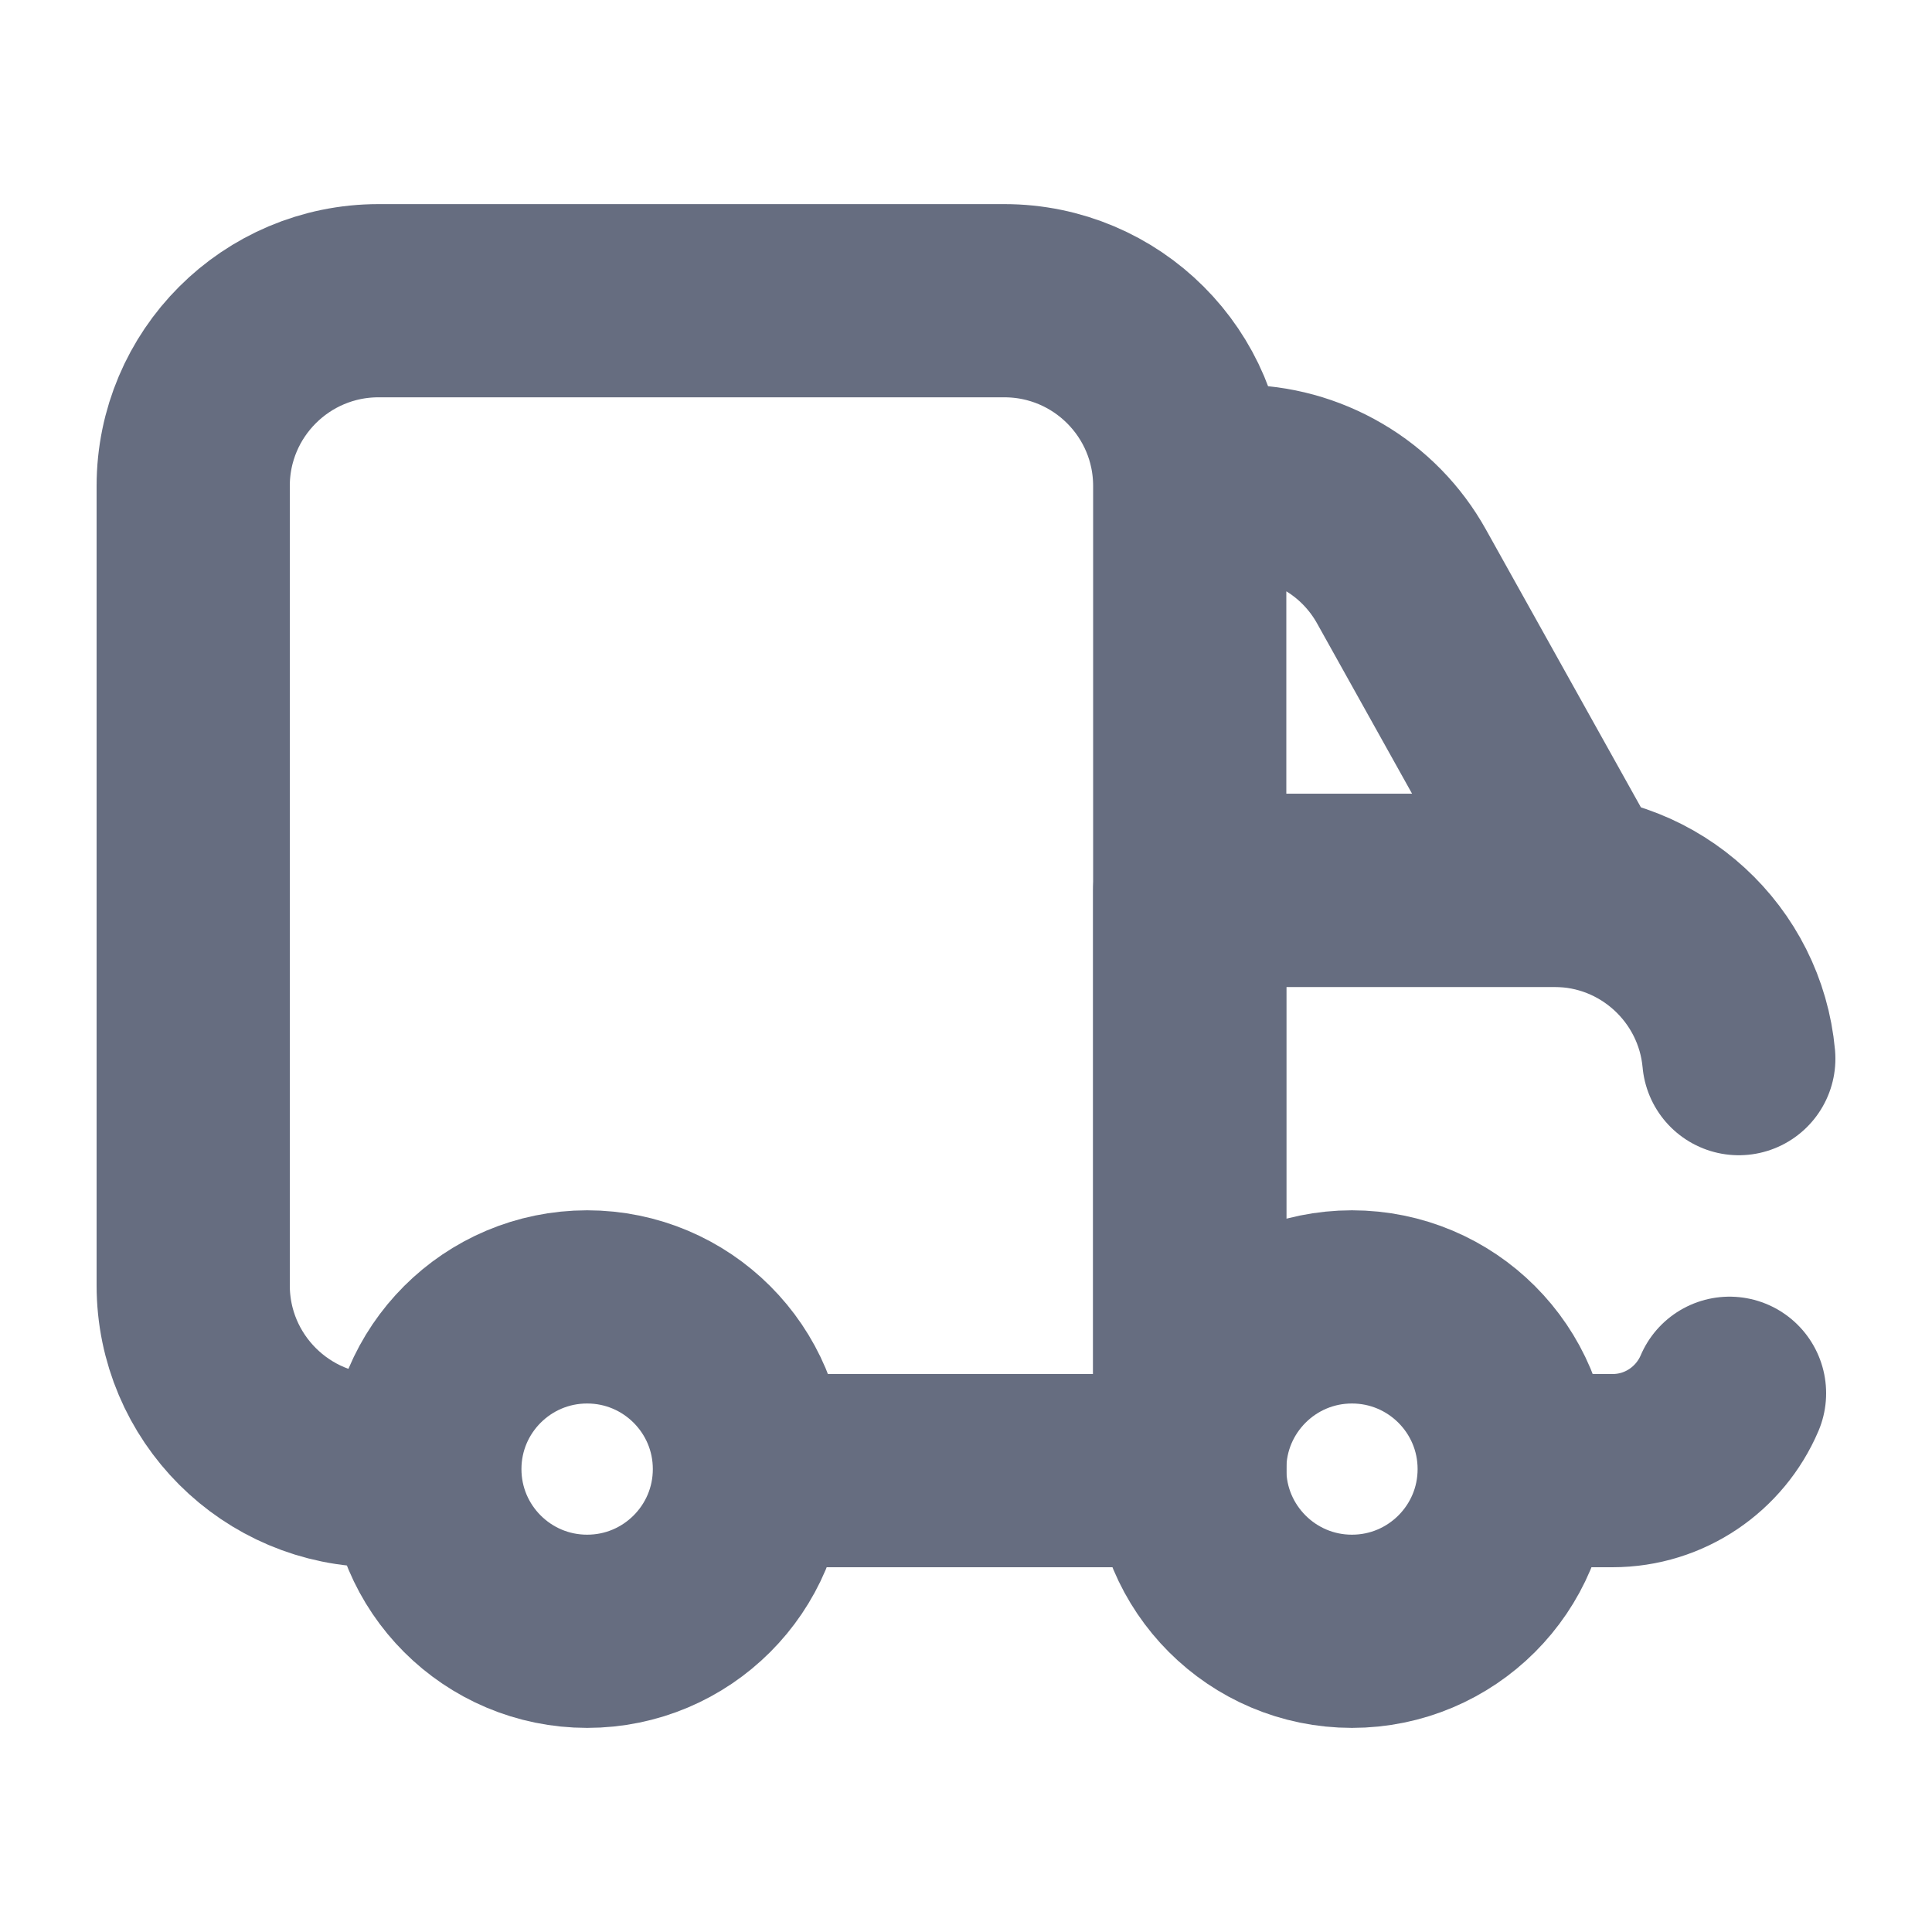 <svg width="20" height="20" viewBox="0 0 20 20" fill="none" xmlns="http://www.w3.org/2000/svg">
<path d="M4.357 15.224H3.918C2.859 15.224 2 14.365 2 13.306V5.031C2 3.972 2.859 3.113 3.918 3.113H10.397C11.457 3.113 12.316 3.972 12.316 5.031V15.224H7.798M16.321 9.217H12.316V4.983H12.832C13.174 4.983 13.509 5.075 13.804 5.248C14.099 5.42 14.342 5.669 14.508 5.967L16.321 9.217Z" stroke="#666D80" stroke-width="2" stroke-miterlimit="10" stroke-linecap="round" stroke-linejoin="round"/>
<path d="M6.078 16.887C7.006 16.887 7.758 16.135 7.758 15.208C7.758 14.281 7.006 13.529 6.078 13.529C5.15 13.529 4.398 14.281 4.398 15.208C4.398 16.135 5.15 16.887 6.078 16.887Z" stroke="#666D80" stroke-width="2" stroke-miterlimit="10" stroke-linecap="round" stroke-linejoin="round"/>
<path d="M13.995 16.887C14.923 16.887 15.675 16.135 15.675 15.208C15.675 14.281 14.923 13.529 13.995 13.529C13.068 13.529 12.316 14.281 12.316 15.208C12.316 16.135 13.068 16.887 13.995 16.887Z" stroke="#666D80" stroke-width="2" stroke-miterlimit="10" stroke-linecap="round" stroke-linejoin="round"/>
<path d="M15.77 15.224H16.692C17.236 15.224 17.703 14.894 17.904 14.423M18 10.959C17.911 9.982 17.09 9.217 16.09 9.217H12.316V15.224" stroke="#666D80" stroke-width="2" stroke-miterlimit="10" stroke-linecap="round" stroke-linejoin="round"/>
</svg>
